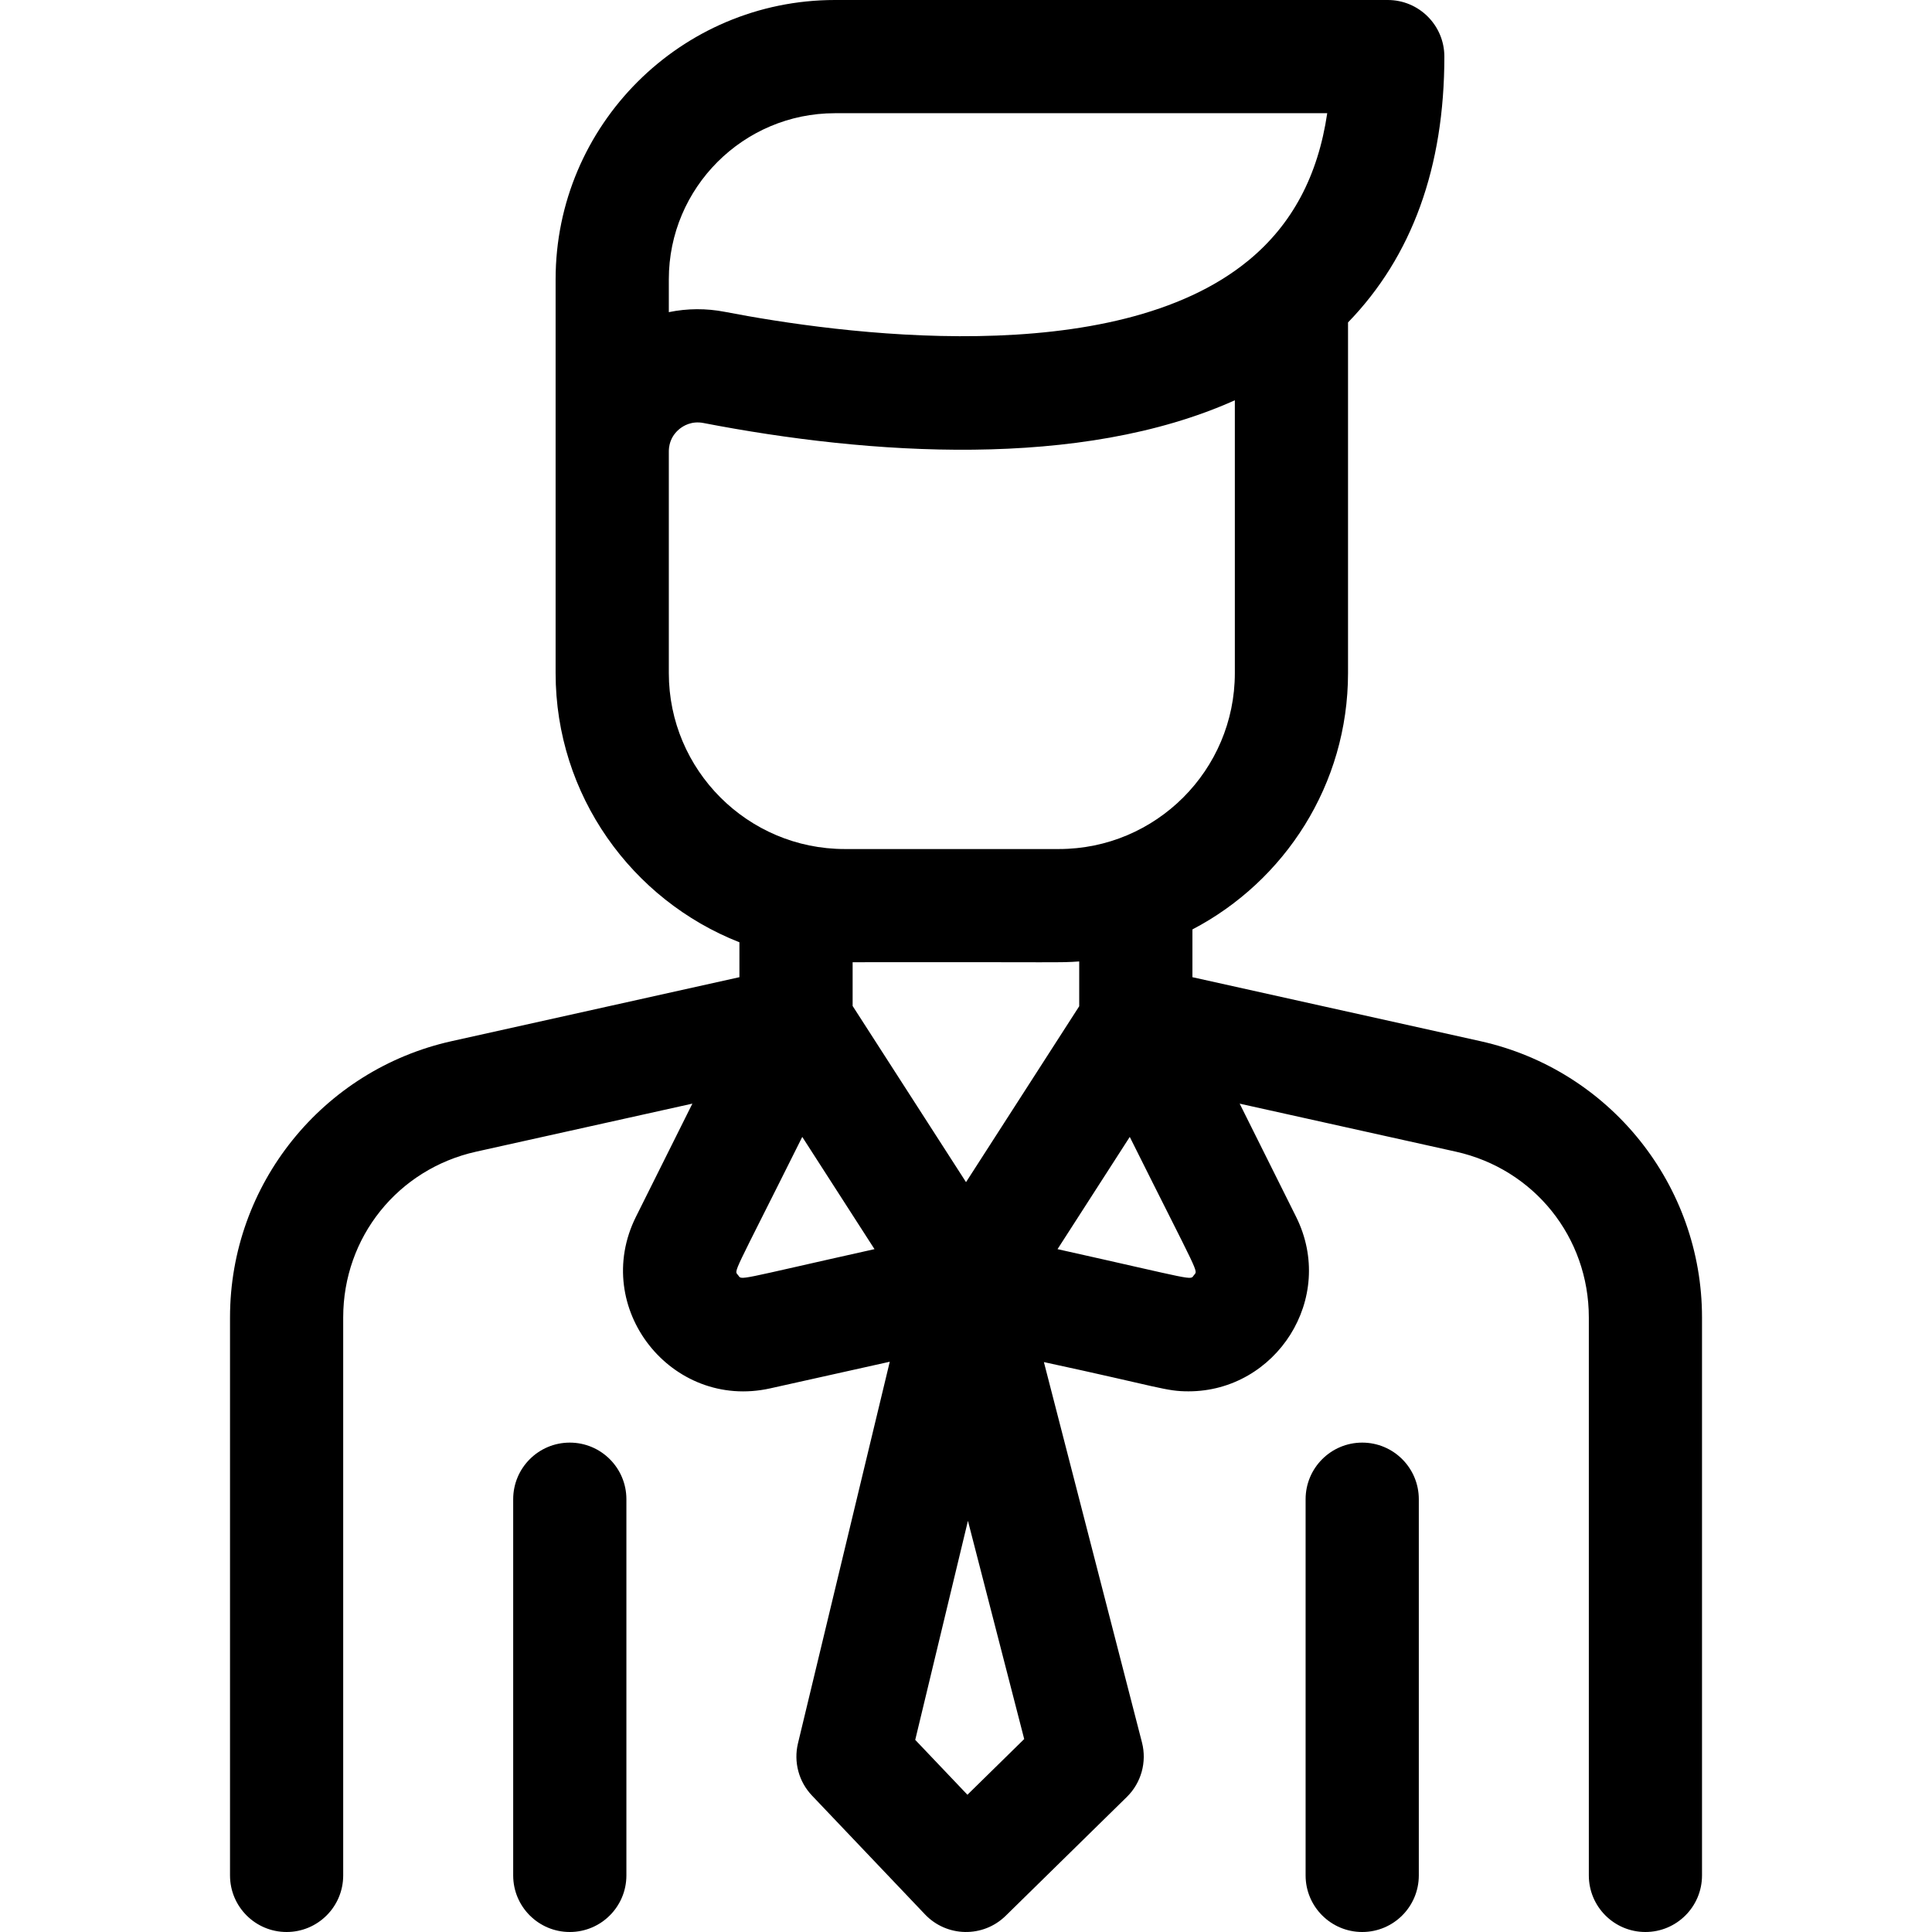 <svg width="72" height="72" viewBox="0 0 72 72" fill="none" xmlns="http://www.w3.org/2000/svg">
<g clip-path="url(#clip0_182_7305)">
<path d="M55.17 38.801L44.438 36.417V34.637C47.881 32.837 50.237 29.232 50.237 25.084V12.016C52.621 9.559 53.827 6.233 53.827 2.109C53.827 0.944 52.882 0 51.718 0H31.115C25.376 0 20.706 4.669 20.706 10.409C20.706 11.791 20.706 23.445 20.706 25.084C20.706 29.641 23.551 33.543 27.556 35.116V36.417L16.831 38.801C12.034 39.867 8.572 44.13 8.572 49.096V69.891C8.572 71.056 9.516 72 10.681 72C11.846 72 12.79 71.056 12.79 69.891V49.096C12.79 46.108 14.828 43.568 17.746 42.919L25.803 41.129L23.701 45.343C22.008 48.741 25.022 52.562 28.705 51.74L33.159 50.748L29.738 64.969C29.571 65.665 29.767 66.398 30.261 66.916L34.472 71.344C35.285 72.198 36.638 72.22 37.478 71.397L41.993 66.968C42.531 66.441 42.746 65.666 42.558 64.936L38.903 50.761C43.26 51.7 43.441 51.851 44.293 51.851C47.549 51.851 49.817 48.387 48.3 45.343L46.199 41.13L54.255 42.919C57.173 43.568 59.211 46.108 59.211 49.097V69.891C59.211 71.056 60.155 72 61.32 72C62.485 72 63.429 71.056 63.429 69.891V49.097C63.43 44.183 60.019 39.879 55.17 38.801ZM40.219 37.5L36.001 44.055L31.775 37.489V35.859C39.772 35.848 39.43 35.885 40.219 35.83V37.5ZM24.925 10.409C24.925 6.996 27.702 4.219 31.115 4.219H49.462C49.116 6.563 48.15 8.366 46.538 9.697C41.49 13.864 31.2 12.43 27.011 11.621C26.319 11.487 25.611 11.491 24.925 11.633V10.409H24.925ZM24.925 25.084C24.925 24.24 24.925 17.712 24.925 16.87C24.931 16.851 24.871 16.364 25.31 15.996C25.457 15.873 25.77 15.679 26.21 15.763C32.406 16.96 40.262 17.503 46.019 14.917V25.084C46.019 28.7 43.078 31.641 39.462 31.641H31.481C27.866 31.641 24.925 28.7 24.925 25.084ZM27.507 47.522C27.351 47.323 27.254 47.674 29.898 42.369L32.59 46.552C27.351 47.72 27.662 47.72 27.507 47.522ZM36.053 66.885L34.108 64.84L36.072 56.677L38.169 64.809L36.053 66.885ZM44.494 47.522C44.34 47.721 44.65 47.72 39.411 46.552L42.103 42.369C44.742 47.661 44.65 47.323 44.494 47.522Z" fill="black"/>
<path d="M21.234 53.762C20.069 53.762 19.125 54.707 19.125 55.872V69.891C19.125 71.056 20.069 72 21.234 72C22.399 72 23.344 71.056 23.344 69.891V55.872C23.344 54.706 22.399 53.762 21.234 53.762Z" fill="black"/>
<path d="M50.766 53.762C49.601 53.762 48.656 54.707 48.656 55.872V69.891C48.656 71.056 49.601 72 50.766 72C51.931 72 52.875 71.056 52.875 69.891V55.872C52.875 54.706 51.931 53.762 50.766 53.762Z" fill="black"/>
</g>
<defs>
<clipPath id="clip0_182_7305">
<rect width="72" height="72" fill="white"/>
</clipPath>
</defs>
</svg>
